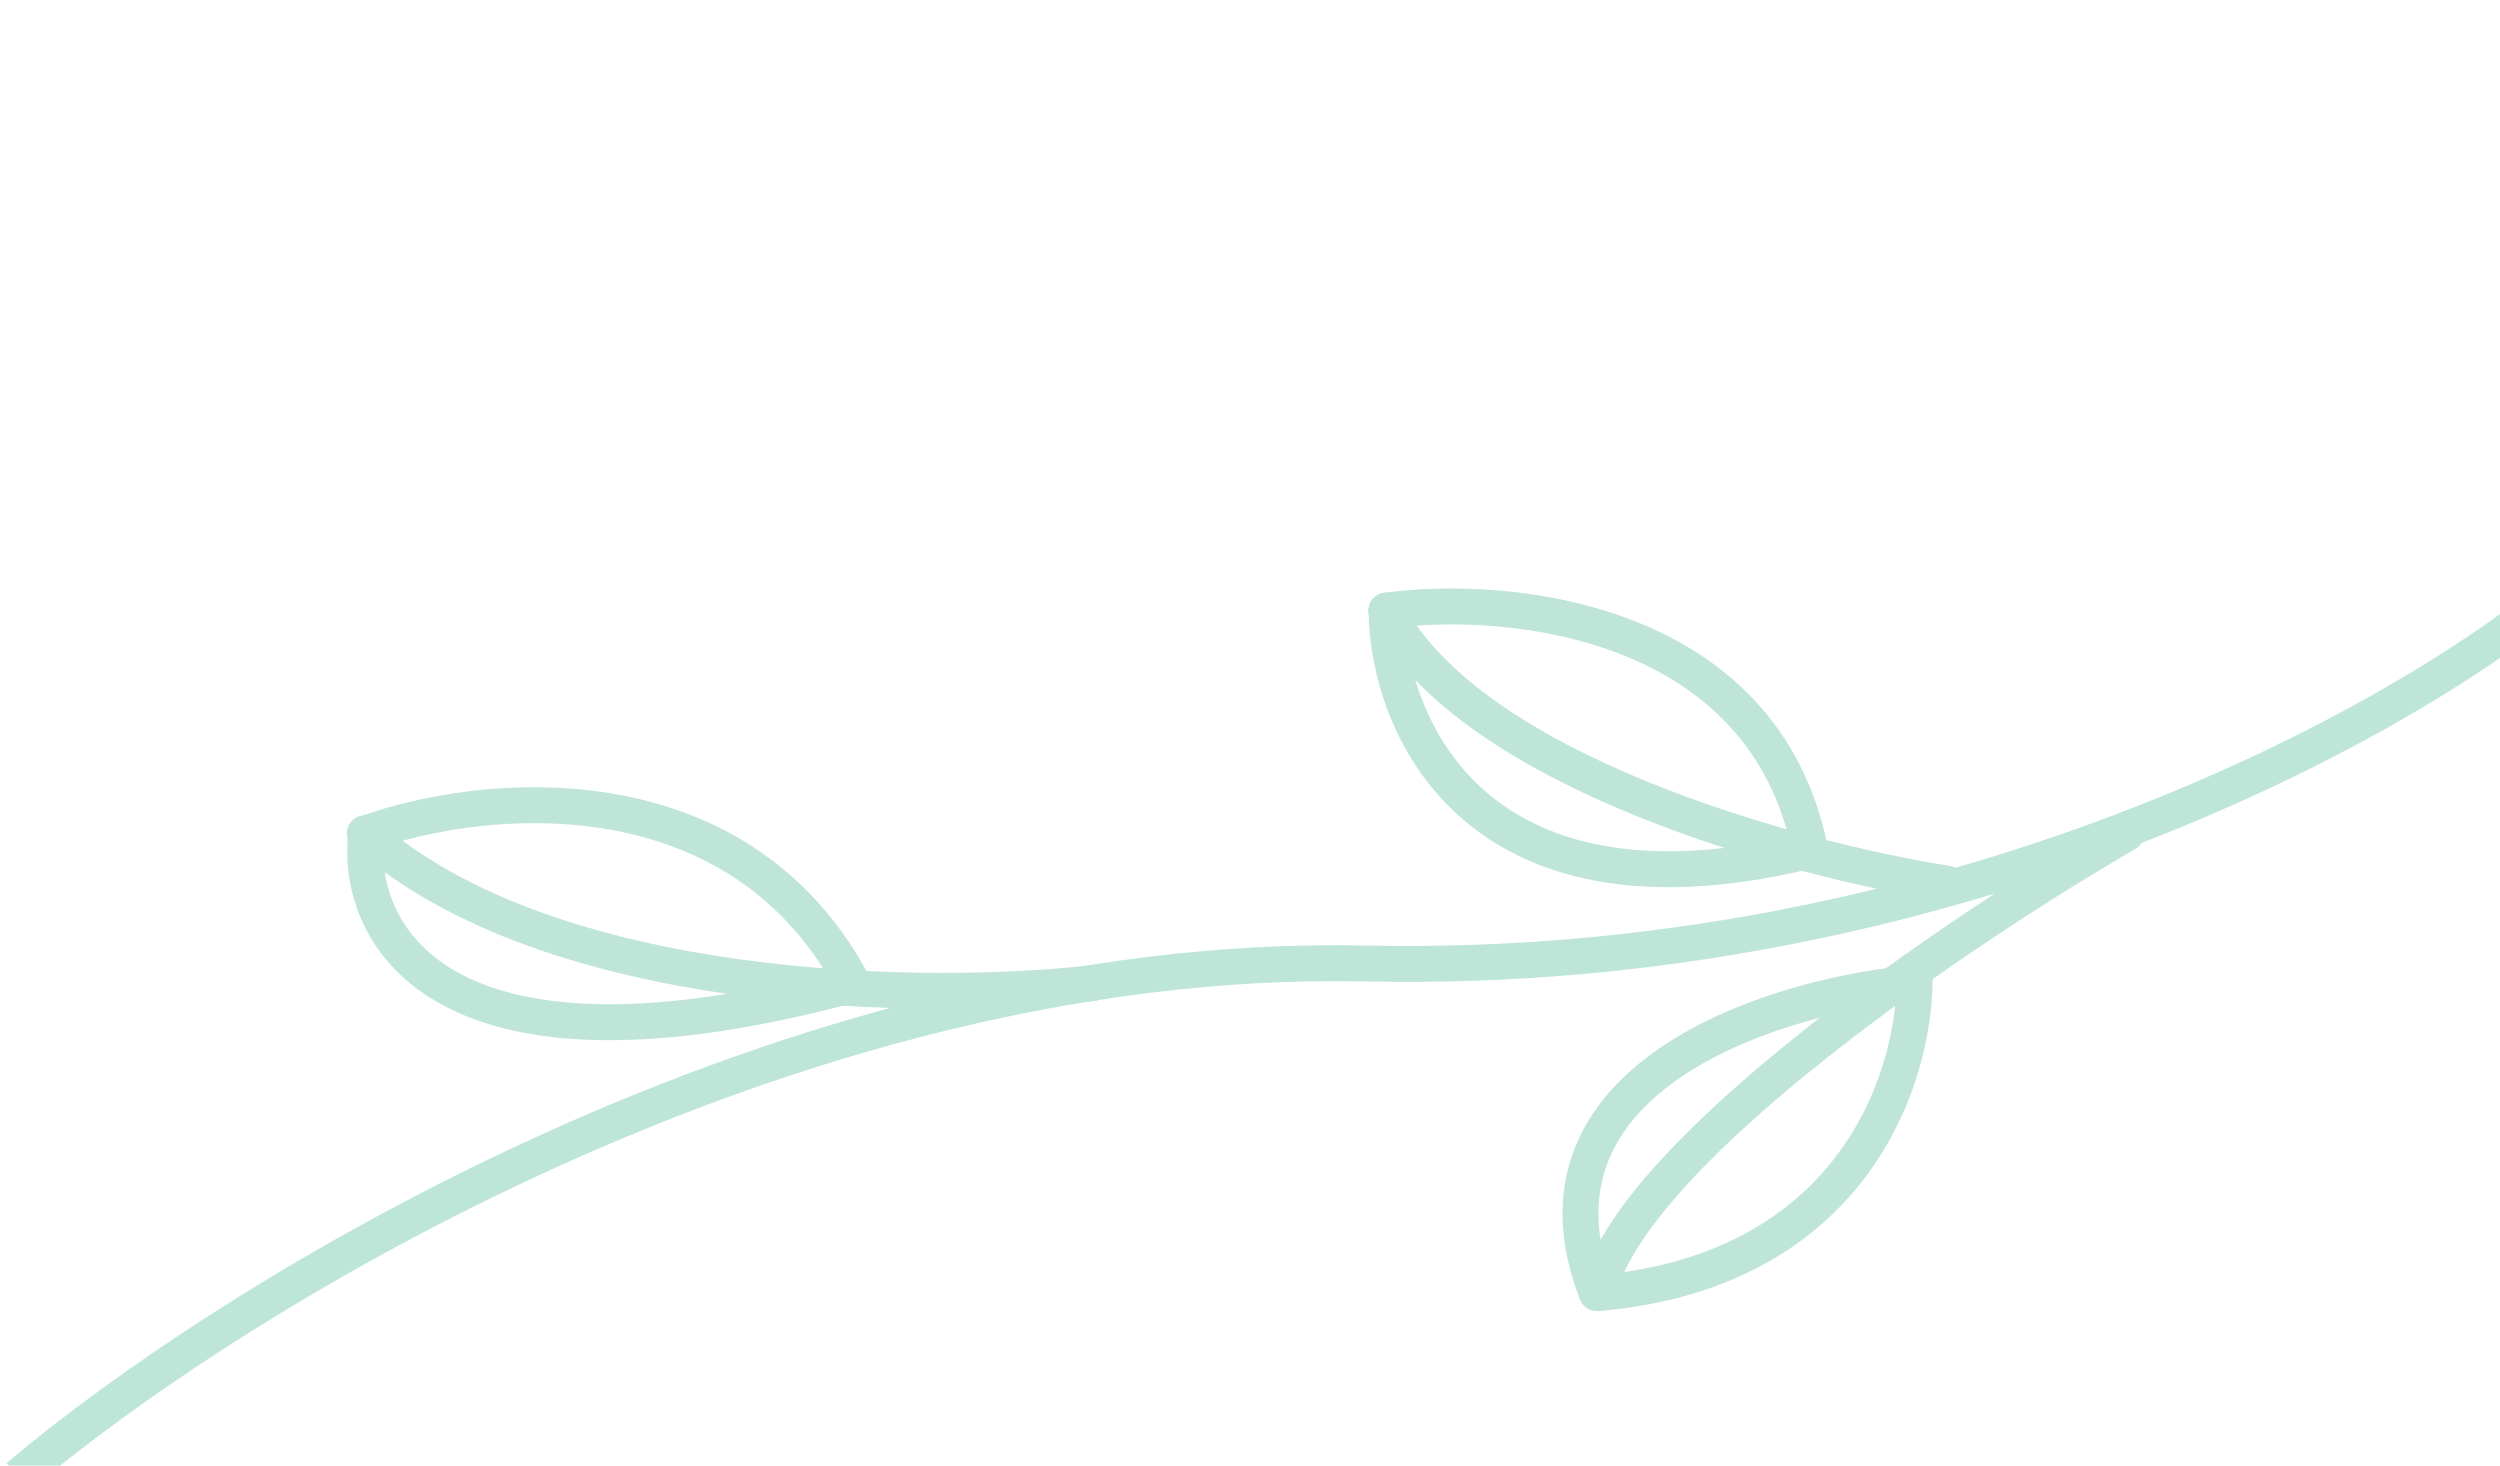<svg width="348" height="204" viewBox="0 0 348 204" fill="none" xmlns="http://www.w3.org/2000/svg">
<path d="M355.279 83.022C333.86 100.773 270.838 135.843 190.103 134.118C109.367 132.392 31.415 181.039 2.53 205.578" stroke="#BEE6D8" stroke-width="5"/>
<path d="M296 116C273.833 128.833 228.1 159.5 222.5 179.5" stroke="#BEE5D8" stroke-width="5" stroke-linecap="round"/>
<path d="M266.5 135C267 148.667 258.9 176.8 222.5 180" stroke="#BEE5D8" stroke-width="5" stroke-linecap="round"/>
<path d="M265 137C245.951 139 210.737 150.4 222.27 180" stroke="#BEE5D8" stroke-width="5" stroke-linecap="round"/>
<path d="M152.009 136.859C129.083 139.461 76.741 138.931 50.779 116" stroke="#BEE5D8" stroke-width="5" stroke-linecap="round"/>
<path d="M51 116C66.667 110.333 102.1 106.5 118.5 136.5" stroke="#BEE5D8" stroke-width="5" stroke-linecap="round"/>
<path d="M51 116C49.333 129.333 60.2 152.3 117 137.5" stroke="#BEE5D8" stroke-width="5" stroke-linecap="round"/>
<path d="M271 123C249.865 119.675 204.675 107.42 193 85" stroke="#BEE5D8" stroke-width="5" stroke-linecap="round"/>
<path d="M193 85C210 82.667 245.6 86.1 252 118.5" stroke="#BEE5D8" stroke-width="5" stroke-linecap="round"/>
<path d="M193 85C193.168 100.721 205.003 129.454 251 118.616" stroke="#BEE5D8" stroke-width="5" stroke-linecap="round"/>
</svg>
